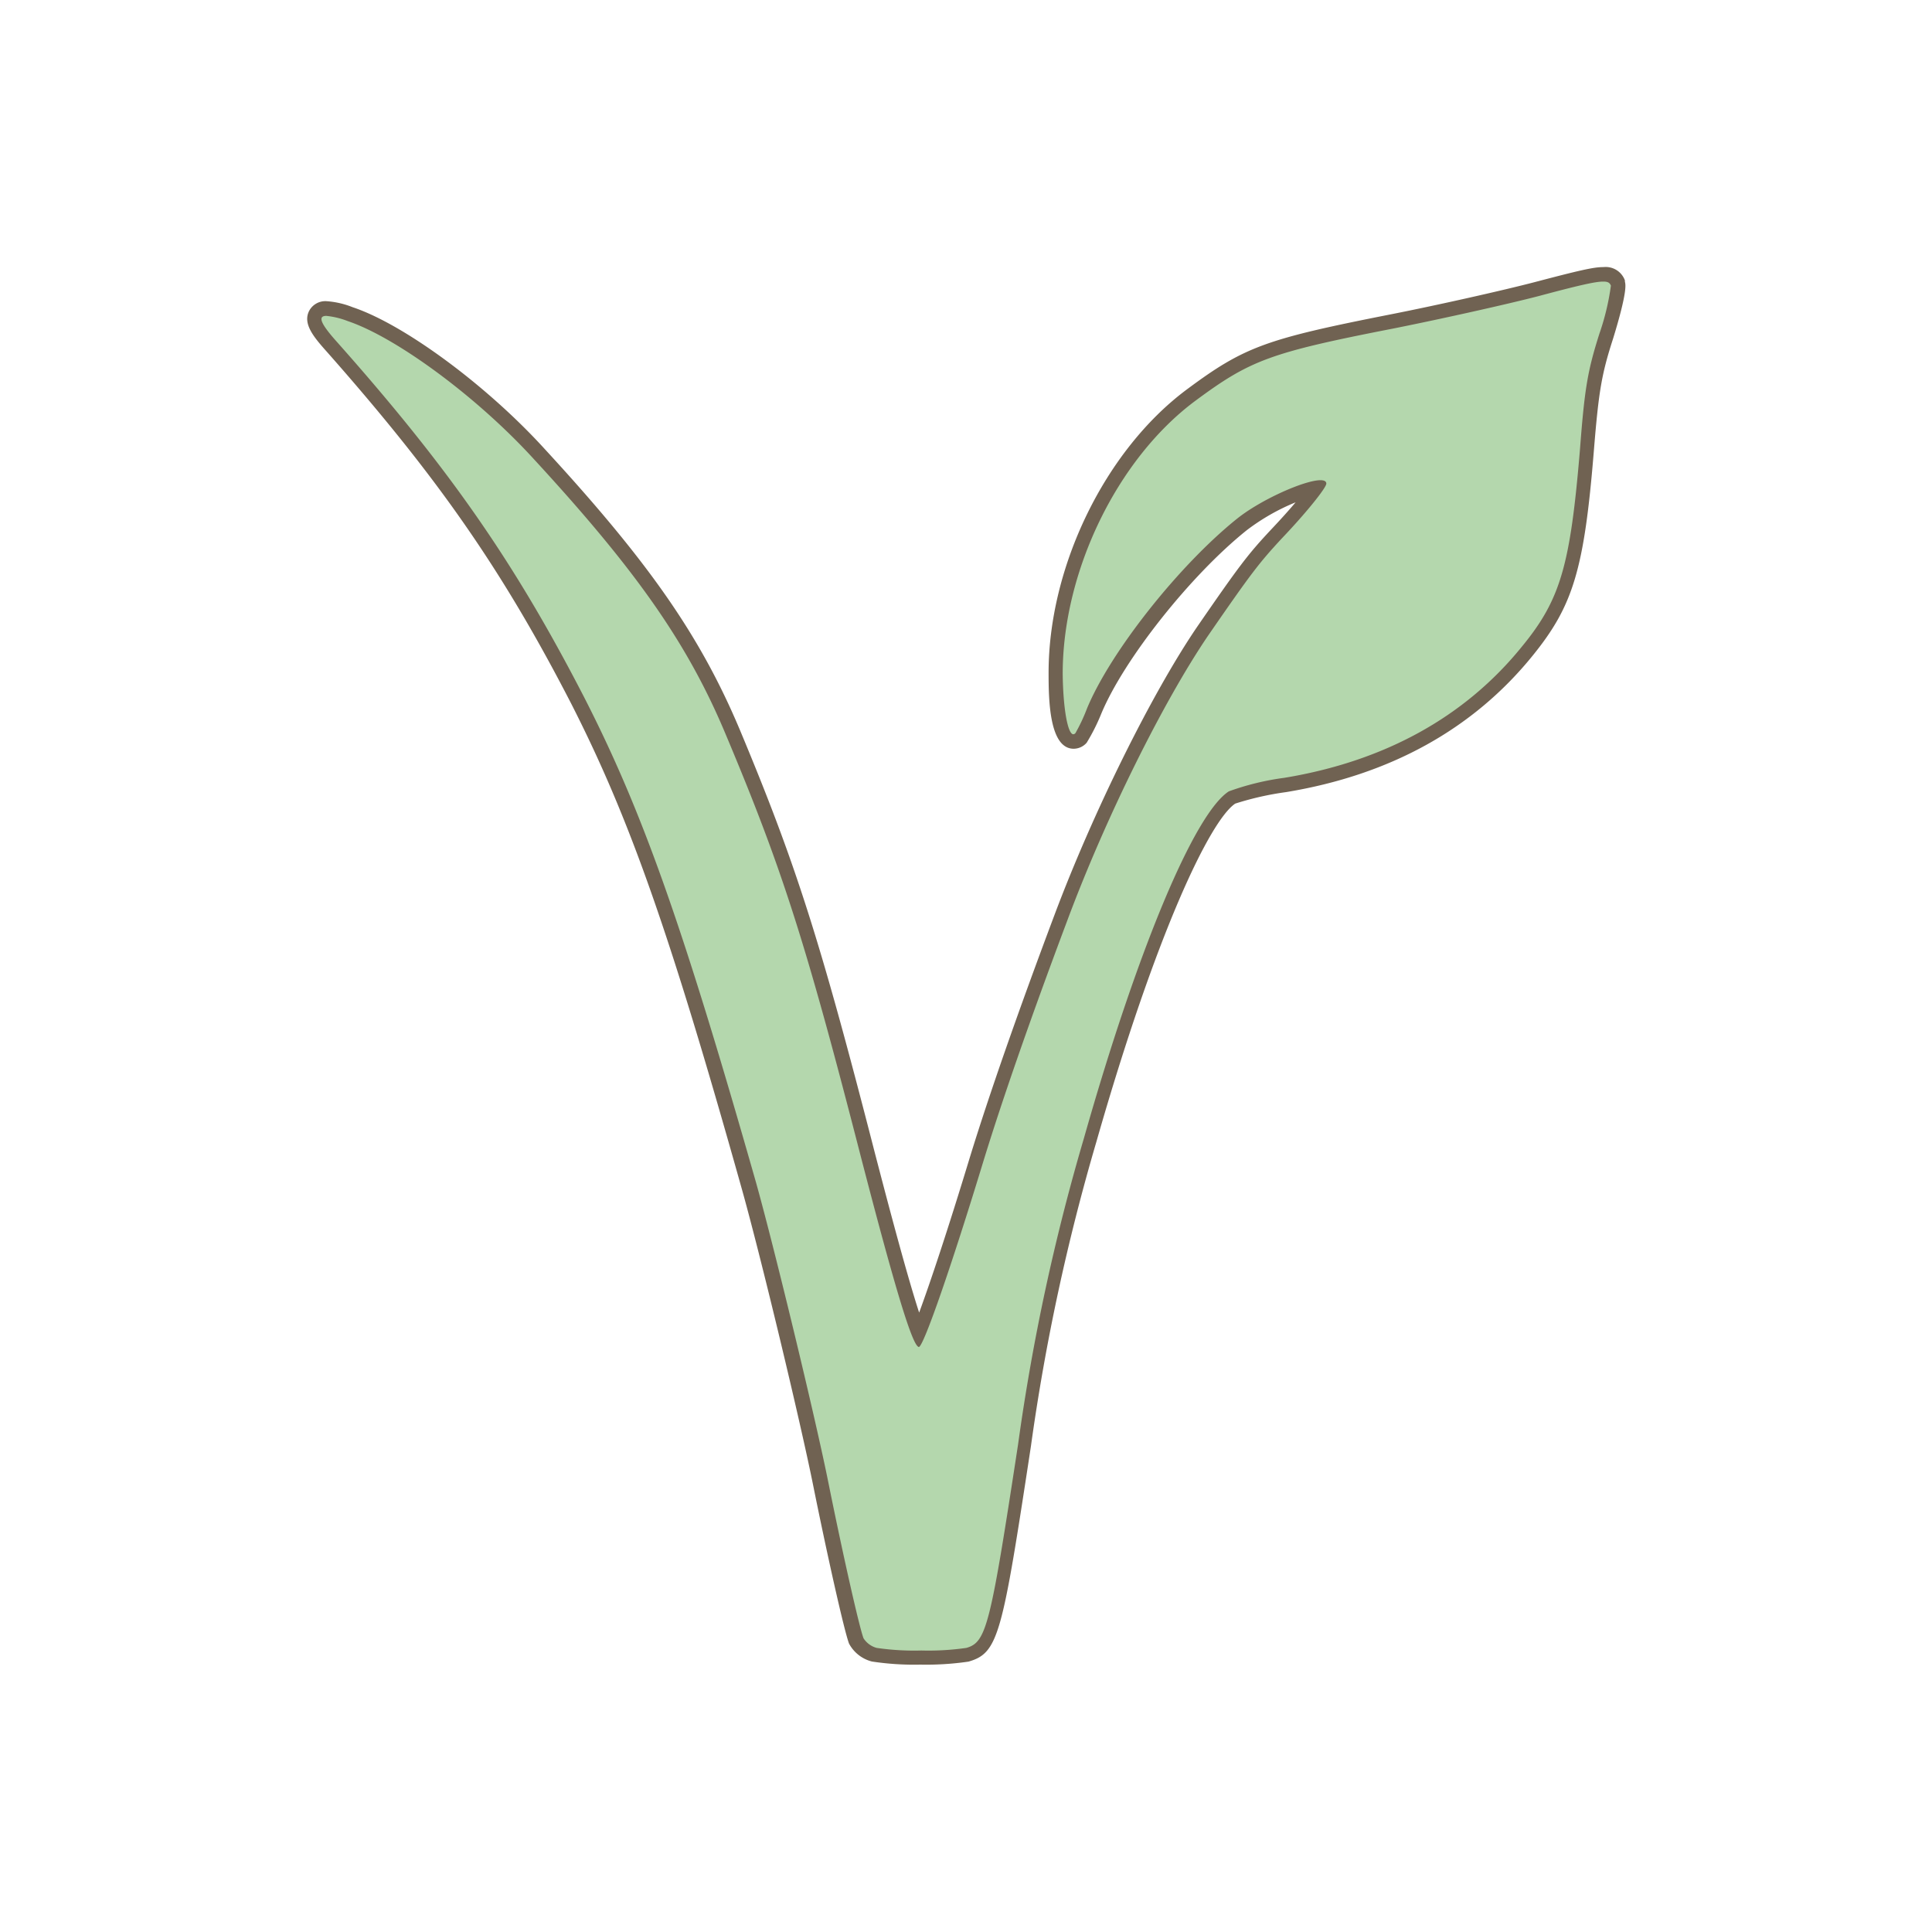 <svg id="Layer_1" data-name="Layer 1" xmlns="http://www.w3.org/2000/svg" viewBox="0 0 200 200"><defs><style>.cls-1{fill:#b4d7ad;}.cls-2{fill:#706252;}</style></defs><title>home_icon</title><path class="cls-1" d="M95.28,171.6a29.93,29.93,0,0,1-4.82-.29,3,3,0,0,1-1.85-1.42c-.49-1.28-2.17-8.69-3.68-16.23-1.32-6.56-5.51-24-7.49-31.06C70,96,65.84,84.31,59.78,72.48,52.6,58.55,46,49,34.36,35.94c-1.61-1.8-2.06-2.65-1.74-3.35A1.14,1.14,0,0,1,33.78,32a8.51,8.51,0,0,1,2.46.58c5.2,1.74,13.6,7.95,19.54,14.45,10.77,11.7,16,19.25,20.08,28.85,5.81,13.86,8.3,21.63,14,43.79,1,4,3.94,15.23,5.26,18.42,1-2.34,3.28-9,6-18,2-6.53,4.94-14.94,8.71-25,4-10.64,10-22.85,14.68-29.68,4.39-6.37,5.25-7.5,7.65-10.06a48,48,0,0,0,4.07-4.74,22.42,22.42,0,0,0-7.68,3.76c-5.9,4.74-12.91,13.59-15.29,19.33a18.74,18.74,0,0,1-1.3,2.73,1.07,1.07,0,0,1-.81.41c-.44,0-1.78,0-1.85-7,0-10.82,5.73-22.68,14-28.85,5.83-4.32,8-5.11,20.84-7.63,4.86-1,11.69-2.5,14.92-3.34,4.34-1.15,5.94-1.53,6.85-1.53a1.4,1.4,0,0,1,1.46.9c.23.8-.95,4.71-1.18,5.48-1.2,3.79-1.5,5.55-2,11.77-1,12.15-2.1,15.85-6.15,20.83-6,7.45-14.46,12.12-25.07,13.87a28.74,28.74,0,0,0-5.47,1.3C124.2,84.7,118.28,99,112.83,118a217.64,217.64,0,0,0-6.8,31.61c-2.92,19.13-3.26,20.92-5.88,21.67A29.78,29.78,0,0,1,95.28,171.6Z"/><path class="cls-2" d="M166,29.15c.49,0,.65.15.76.42a25.56,25.56,0,0,1-1.2,5c-1.2,3.79-1.52,5.59-2,11.93-1,12-2,15.55-6,20.42-5.9,7.3-14.24,11.89-24.61,13.6a27.38,27.38,0,0,0-5.74,1.4c-3.59,2.31-9.5,16.51-15,35.9a217.53,217.53,0,0,0-6.82,31.71c-2.88,18.83-3.27,20.46-5.35,21.06a27.49,27.49,0,0,1-4.66.27,26.91,26.91,0,0,1-4.63-.27,2.34,2.34,0,0,1-1.36-1c-.44-1.16-2.11-8.54-3.63-16.08-1.36-6.78-5.58-24.25-7.5-31.11C70.62,95.59,66.47,83.9,60.45,72.14c-7.14-13.85-13.88-23.58-25.53-36.7-1.69-1.88-2.09-2.74-1.14-2.74a8.4,8.4,0,0,1,2.22.54c5,1.68,13.36,7.82,19.23,14.25,10.69,11.6,16,19.18,19.94,28.64C81,90,83.43,97.63,89.13,119.8c3.6,13.88,5.36,19.64,6,19.64h0c.52-.16,3.43-8.58,6.67-19.23,1.91-6.22,4.78-14.52,8.69-24.93,4-10.73,10-22.77,14.6-29.52,4.43-6.42,5.23-7.46,7.58-10,2.51-2.63,4.63-5.26,4.63-5.7,0-.24-.23-.35-.61-.35-1.63,0-6.16,2-8.65,4-6,4.82-13.08,13.76-15.51,19.62a18.3,18.3,0,0,1-1.2,2.56.31.31,0,0,1-.22.12c-.58,0-1.06-2.67-1.1-6.27,0-10.57,5.63-22.22,13.72-28.24,5.71-4.23,7.74-5,20.55-7.5,5-1,11.77-2.51,15-3.35,4-1.07,5.83-1.5,6.66-1.5m0-1.5c-1,0-2.56.37-7.05,1.55-3.21.84-10,2.37-14.86,3.33-13,2.56-15.2,3.35-21.15,7.77-8.48,6.3-14.37,18.41-14.33,29.45,0,2.72.08,7.76,2.6,7.76a1.8,1.8,0,0,0,1.34-.62l0,0,0,0A20.24,20.24,0,0,0,114,73.89c2.34-5.63,9.24-14.34,15.06-19A22.12,22.12,0,0,1,134.12,52c-.67.8-1.51,1.73-2.47,2.75-2.45,2.61-3.32,3.75-7.73,10.15-4.69,6.89-10.76,19.15-14.77,29.84-3.78,10.06-6.72,18.48-8.73,25-2.34,7.71-4.17,13.16-5.27,16.14-1.43-4.38-3.69-13.1-4.57-16.47-5.7-22.19-8.2-30-14-43.88-4.09-9.7-9.38-17.31-20.22-29.08-6-6.58-14.54-12.88-19.86-14.65a8.93,8.93,0,0,0-2.69-.62,1.89,1.89,0,0,0-1.85,1.09c-.57,1.28.47,2.58,1.88,4.15C45.34,49.44,52,59,59.12,72.82c6,11.78,10.14,23.46,17.6,50,2,7.07,6.16,24.45,7.47,31,1.36,6.75,3.17,14.91,3.7,16.32v0l0,0A3.72,3.72,0,0,0,90.26,172a28.82,28.82,0,0,0,5,.32,30.15,30.15,0,0,0,5-.31c3.11-.9,3.48-2.73,6.46-22.29a217.87,217.87,0,0,1,6.78-31.53c6.17-21.59,11.76-33.26,14.37-35A30.94,30.94,0,0,1,133.13,82c10.8-1.78,19.39-6.54,25.54-14.14C162.83,62.72,164,59,165,46.61c.5-6.15.8-7.89,2-11.6,1.49-4.86,1.28-5.58,1.21-5.85l0-.06,0-.07A2.11,2.11,0,0,0,166,27.65Z"/></svg>